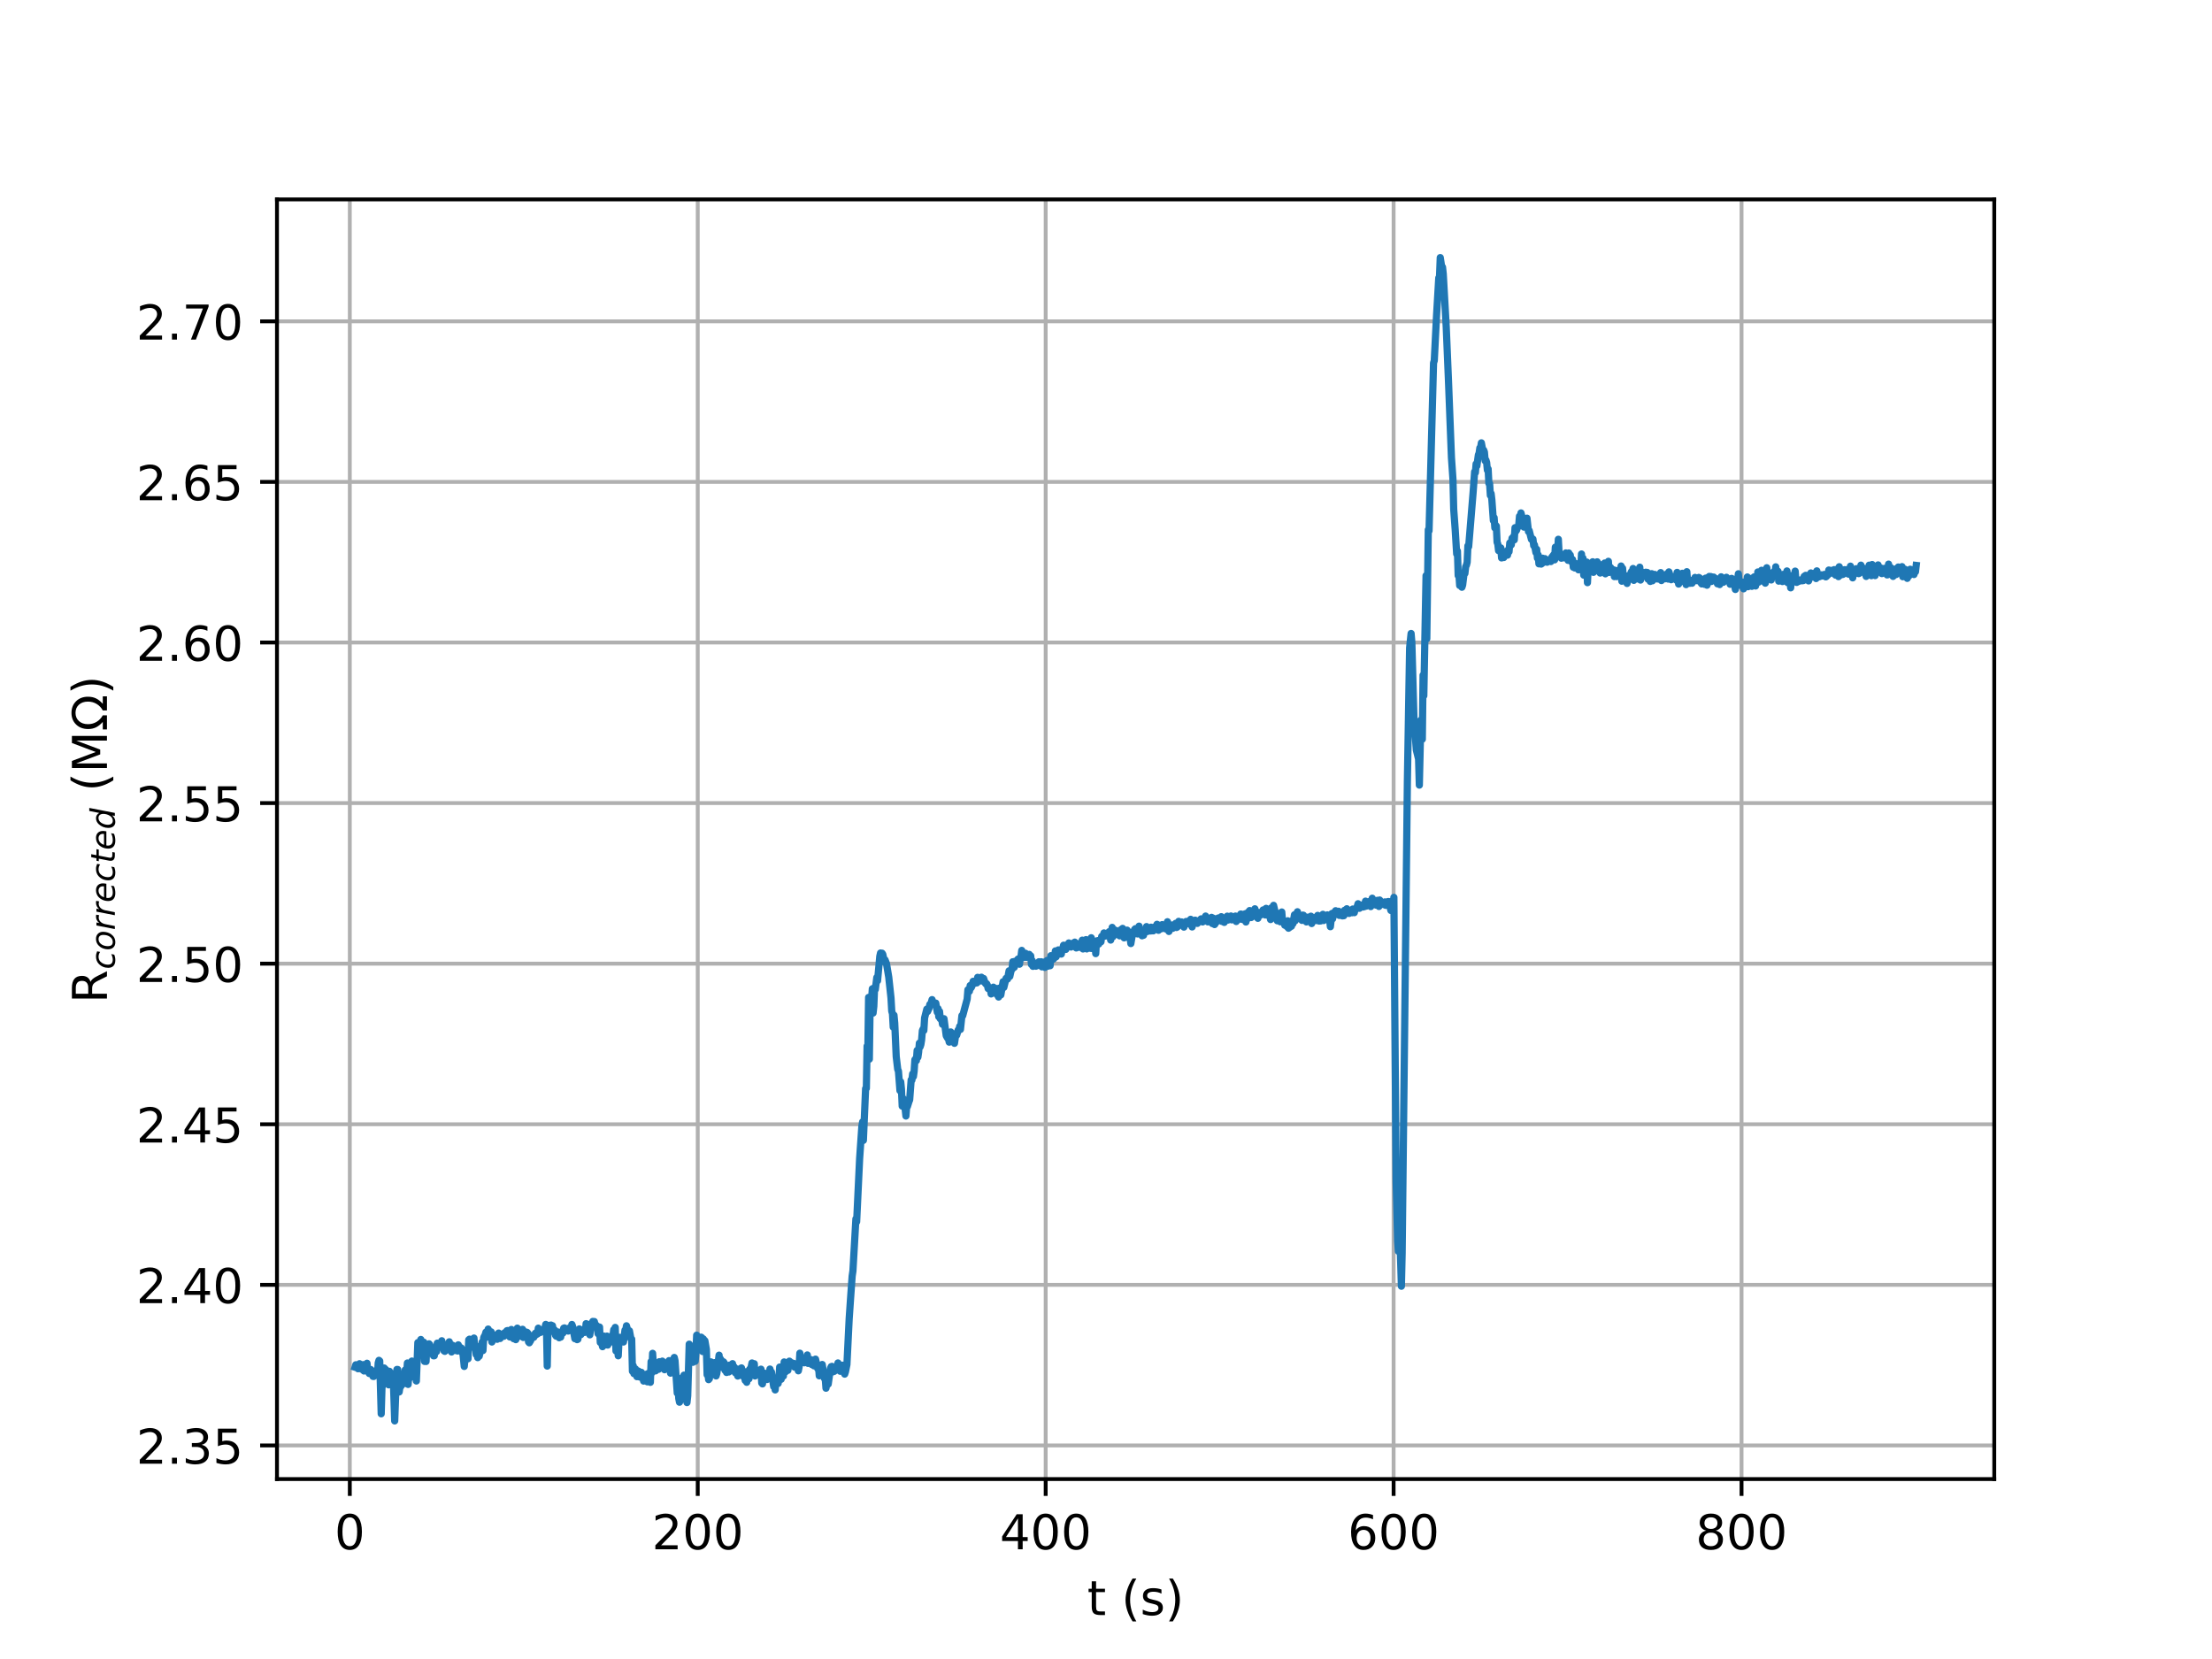 <?xml version="1.0" encoding="utf-8" standalone="no"?>
<!DOCTYPE svg PUBLIC "-//W3C//DTD SVG 1.1//EN"
  "http://www.w3.org/Graphics/SVG/1.1/DTD/svg11.dtd">
<!-- Created with matplotlib (http://matplotlib.org/) -->
<svg height="345pt" version="1.1" viewBox="0 0 460 345" width="460pt" xmlns="http://www.w3.org/2000/svg" xmlns:xlink="http://www.w3.org/1999/xlink">
 <defs>
  <style type="text/css">
*{stroke-linecap:butt;stroke-linejoin:round;}
  </style>
 </defs>
 <g id="figure_1">
  <g id="patch_1">
   <path d="M 0 345.6 
L 460.8 345.6 
L 460.8 0 
L 0 0 
z
" style="fill:#ffffff;"/>
  </g>
  <g id="axes_1">
   <g id="patch_2">
    <path d="M 57.6 307.584 
L 414.72 307.584 
L 414.72 41.472 
L 57.6 41.472 
z
" style="fill:#ffffff;"/>
   </g>
   <g id="matplotlib.axis_1">
    <g id="xtick_1">
     <g id="line2d_1">
      <path clip-path="url(#p9259c30aa7)" d="M 72.744 307.584 
L 72.744 41.472 
" style="fill:none;stroke:#b0b0b0;stroke-linecap:square;stroke-width:0.8;"/>
     </g>
     <g id="line2d_2">
      <defs>
       <path d="M 0 0 
L 0 3.5 
" id="mdb6c0a9093" style="stroke:#000000;stroke-width:0.8;"/>
      </defs>
      <g>
       <use style="stroke:#000000;stroke-width:0.8;" x="72.744" xlink:href="#mdb6c0a9093" y="307.584"/>
      </g>
     </g>
     <g id="text_1">
      <!-- 0 -->
      <defs>
       <path d="M 31.781 66.406 
Q 24.172 66.406 20.328 58.906 
Q 16.5 51.422 16.5 36.375 
Q 16.5 21.391 20.328 13.891 
Q 24.172 6.391 31.781 6.391 
Q 39.453 6.391 43.281 13.891 
Q 47.125 21.391 47.125 36.375 
Q 47.125 51.422 43.281 58.906 
Q 39.453 66.406 31.781 66.406 
z
M 31.781 74.219 
Q 44.047 74.219 50.516 64.516 
Q 56.984 54.828 56.984 36.375 
Q 56.984 17.969 50.516 8.266 
Q 44.047 -1.422 31.781 -1.422 
Q 19.531 -1.422 13.062 8.266 
Q 6.594 17.969 6.594 36.375 
Q 6.594 54.828 13.062 64.516 
Q 19.531 74.219 31.781 74.219 
z
" id="DejaVuSans-30"/>
      </defs>
      <g transform="translate(69.563 322.182)scale(0.1 -0.1)">
       <use xlink:href="#DejaVuSans-30"/>
      </g>
     </g>
    </g>
    <g id="xtick_2">
     <g id="line2d_3">
      <path clip-path="url(#p9259c30aa7)" d="M 145.099 307.584 
L 145.099 41.472 
" style="fill:none;stroke:#b0b0b0;stroke-linecap:square;stroke-width:0.8;"/>
     </g>
     <g id="line2d_4">
      <g>
       <use style="stroke:#000000;stroke-width:0.8;" x="145.099" xlink:href="#mdb6c0a9093" y="307.584"/>
      </g>
     </g>
     <g id="text_2">
      <!-- 200 -->
      <defs>
       <path d="M 19.188 8.297 
L 53.609 8.297 
L 53.609 0 
L 7.328 0 
L 7.328 8.297 
Q 12.938 14.109 22.625 23.891 
Q 32.328 33.688 34.812 36.531 
Q 39.547 41.844 41.422 45.531 
Q 43.312 49.219 43.312 52.781 
Q 43.312 58.594 39.234 62.25 
Q 35.156 65.922 28.609 65.922 
Q 23.969 65.922 18.812 64.312 
Q 13.672 62.703 7.812 59.422 
L 7.812 69.391 
Q 13.766 71.781 18.938 73 
Q 24.125 74.219 28.422 74.219 
Q 39.75 74.219 46.484 68.547 
Q 53.219 62.891 53.219 53.422 
Q 53.219 48.922 51.531 44.891 
Q 49.859 40.875 45.406 35.406 
Q 44.188 33.984 37.641 27.219 
Q 31.109 20.453 19.188 8.297 
z
" id="DejaVuSans-32"/>
      </defs>
      <g transform="translate(135.556 322.182)scale(0.1 -0.1)">
       <use xlink:href="#DejaVuSans-32"/>
       <use x="63.623" xlink:href="#DejaVuSans-30"/>
       <use x="127.246" xlink:href="#DejaVuSans-30"/>
      </g>
     </g>
    </g>
    <g id="xtick_3">
     <g id="line2d_5">
      <path clip-path="url(#p9259c30aa7)" d="M 217.455 307.584 
L 217.455 41.472 
" style="fill:none;stroke:#b0b0b0;stroke-linecap:square;stroke-width:0.8;"/>
     </g>
     <g id="line2d_6">
      <g>
       <use style="stroke:#000000;stroke-width:0.8;" x="217.455" xlink:href="#mdb6c0a9093" y="307.584"/>
      </g>
     </g>
     <g id="text_3">
      <!-- 400 -->
      <defs>
       <path d="M 37.797 64.312 
L 12.891 25.391 
L 37.797 25.391 
z
M 35.203 72.906 
L 47.609 72.906 
L 47.609 25.391 
L 58.016 25.391 
L 58.016 17.188 
L 47.609 17.188 
L 47.609 0 
L 37.797 0 
L 37.797 17.188 
L 4.891 17.188 
L 4.891 26.703 
z
" id="DejaVuSans-34"/>
      </defs>
      <g transform="translate(207.911 322.182)scale(0.1 -0.1)">
       <use xlink:href="#DejaVuSans-34"/>
       <use x="63.623" xlink:href="#DejaVuSans-30"/>
       <use x="127.246" xlink:href="#DejaVuSans-30"/>
      </g>
     </g>
    </g>
    <g id="xtick_4">
     <g id="line2d_7">
      <path clip-path="url(#p9259c30aa7)" d="M 289.81 307.584 
L 289.81 41.472 
" style="fill:none;stroke:#b0b0b0;stroke-linecap:square;stroke-width:0.8;"/>
     </g>
     <g id="line2d_8">
      <g>
       <use style="stroke:#000000;stroke-width:0.8;" x="289.81" xlink:href="#mdb6c0a9093" y="307.584"/>
      </g>
     </g>
     <g id="text_4">
      <!-- 600 -->
      <defs>
       <path d="M 33.016 40.375 
Q 26.375 40.375 22.484 35.828 
Q 18.609 31.297 18.609 23.391 
Q 18.609 15.531 22.484 10.953 
Q 26.375 6.391 33.016 6.391 
Q 39.656 6.391 43.531 10.953 
Q 47.406 15.531 47.406 23.391 
Q 47.406 31.297 43.531 35.828 
Q 39.656 40.375 33.016 40.375 
z
M 52.594 71.297 
L 52.594 62.312 
Q 48.875 64.062 45.094 64.984 
Q 41.312 65.922 37.594 65.922 
Q 27.828 65.922 22.672 59.328 
Q 17.531 52.734 16.797 39.406 
Q 19.672 43.656 24.016 45.922 
Q 28.375 48.188 33.594 48.188 
Q 44.578 48.188 50.953 41.516 
Q 57.328 34.859 57.328 23.391 
Q 57.328 12.156 50.688 5.359 
Q 44.047 -1.422 33.016 -1.422 
Q 20.359 -1.422 13.672 8.266 
Q 6.984 17.969 6.984 36.375 
Q 6.984 53.656 15.188 63.938 
Q 23.391 74.219 37.203 74.219 
Q 40.922 74.219 44.703 73.484 
Q 48.484 72.75 52.594 71.297 
z
" id="DejaVuSans-36"/>
      </defs>
      <g transform="translate(280.266 322.182)scale(0.1 -0.1)">
       <use xlink:href="#DejaVuSans-36"/>
       <use x="63.623" xlink:href="#DejaVuSans-30"/>
       <use x="127.246" xlink:href="#DejaVuSans-30"/>
      </g>
     </g>
    </g>
    <g id="xtick_5">
     <g id="line2d_9">
      <path clip-path="url(#p9259c30aa7)" d="M 362.165 307.584 
L 362.165 41.472 
" style="fill:none;stroke:#b0b0b0;stroke-linecap:square;stroke-width:0.8;"/>
     </g>
     <g id="line2d_10">
      <g>
       <use style="stroke:#000000;stroke-width:0.8;" x="362.165" xlink:href="#mdb6c0a9093" y="307.584"/>
      </g>
     </g>
     <g id="text_5">
      <!-- 800 -->
      <defs>
       <path d="M 31.781 34.625 
Q 24.75 34.625 20.719 30.859 
Q 16.703 27.094 16.703 20.516 
Q 16.703 13.922 20.719 10.156 
Q 24.75 6.391 31.781 6.391 
Q 38.812 6.391 42.859 10.172 
Q 46.922 13.969 46.922 20.516 
Q 46.922 27.094 42.891 30.859 
Q 38.875 34.625 31.781 34.625 
z
M 21.922 38.812 
Q 15.578 40.375 12.031 44.719 
Q 8.5 49.078 8.5 55.328 
Q 8.5 64.062 14.719 69.141 
Q 20.953 74.219 31.781 74.219 
Q 42.672 74.219 48.875 69.141 
Q 55.078 64.062 55.078 55.328 
Q 55.078 49.078 51.531 44.719 
Q 48 40.375 41.703 38.812 
Q 48.828 37.156 52.797 32.312 
Q 56.781 27.484 56.781 20.516 
Q 56.781 9.906 50.312 4.234 
Q 43.844 -1.422 31.781 -1.422 
Q 19.734 -1.422 13.25 4.234 
Q 6.781 9.906 6.781 20.516 
Q 6.781 27.484 10.781 32.312 
Q 14.797 37.156 21.922 38.812 
z
M 18.312 54.391 
Q 18.312 48.734 21.844 45.562 
Q 25.391 42.391 31.781 42.391 
Q 38.141 42.391 41.719 45.562 
Q 45.312 48.734 45.312 54.391 
Q 45.312 60.062 41.719 63.234 
Q 38.141 66.406 31.781 66.406 
Q 25.391 66.406 21.844 63.234 
Q 18.312 60.062 18.312 54.391 
z
" id="DejaVuSans-38"/>
      </defs>
      <g transform="translate(352.621 322.182)scale(0.1 -0.1)">
       <use xlink:href="#DejaVuSans-38"/>
       <use x="63.623" xlink:href="#DejaVuSans-30"/>
       <use x="127.246" xlink:href="#DejaVuSans-30"/>
      </g>
     </g>
    </g>
    <g id="text_6">
     <!-- t (s) -->
     <defs>
      <path d="M 18.312 70.219 
L 18.312 54.688 
L 36.812 54.688 
L 36.812 47.703 
L 18.312 47.703 
L 18.312 18.016 
Q 18.312 11.328 20.141 9.422 
Q 21.969 7.516 27.594 7.516 
L 36.812 7.516 
L 36.812 0 
L 27.594 0 
Q 17.188 0 13.234 3.875 
Q 9.281 7.766 9.281 18.016 
L 9.281 47.703 
L 2.688 47.703 
L 2.688 54.688 
L 9.281 54.688 
L 9.281 70.219 
z
" id="DejaVuSans-74"/>
      <path id="DejaVuSans-20"/>
      <path d="M 31 75.875 
Q 24.469 64.656 21.281 53.656 
Q 18.109 42.672 18.109 31.391 
Q 18.109 20.125 21.312 9.062 
Q 24.516 -2 31 -13.188 
L 23.188 -13.188 
Q 15.875 -1.703 12.234 9.375 
Q 8.594 20.453 8.594 31.391 
Q 8.594 42.281 12.203 53.312 
Q 15.828 64.359 23.188 75.875 
z
" id="DejaVuSans-28"/>
      <path d="M 44.281 53.078 
L 44.281 44.578 
Q 40.484 46.531 36.375 47.5 
Q 32.281 48.484 27.875 48.484 
Q 21.188 48.484 17.844 46.438 
Q 14.5 44.391 14.5 40.281 
Q 14.5 37.156 16.891 35.375 
Q 19.281 33.594 26.516 31.984 
L 29.594 31.297 
Q 39.156 29.25 43.188 25.516 
Q 47.219 21.781 47.219 15.094 
Q 47.219 7.469 41.188 3.016 
Q 35.156 -1.422 24.609 -1.422 
Q 20.219 -1.422 15.453 -0.562 
Q 10.688 0.297 5.422 2 
L 5.422 11.281 
Q 10.406 8.688 15.234 7.391 
Q 20.062 6.109 24.812 6.109 
Q 31.156 6.109 34.562 8.281 
Q 37.984 10.453 37.984 14.406 
Q 37.984 18.062 35.516 20.016 
Q 33.062 21.969 24.703 23.781 
L 21.578 24.516 
Q 13.234 26.266 9.516 29.906 
Q 5.812 33.547 5.812 39.891 
Q 5.812 47.609 11.281 51.797 
Q 16.75 56 26.812 56 
Q 31.781 56 36.172 55.266 
Q 40.578 54.547 44.281 53.078 
z
" id="DejaVuSans-73"/>
      <path d="M 8.016 75.875 
L 15.828 75.875 
Q 23.141 64.359 26.781 53.312 
Q 30.422 42.281 30.422 31.391 
Q 30.422 20.453 26.781 9.375 
Q 23.141 -1.703 15.828 -13.188 
L 8.016 -13.188 
Q 14.5 -2 17.703 9.062 
Q 20.906 20.125 20.906 31.391 
Q 20.906 42.672 17.703 53.656 
Q 14.5 64.656 8.016 75.875 
z
" id="DejaVuSans-29"/>
     </defs>
     <g transform="translate(226.105 335.861)scale(0.1 -0.1)">
      <use xlink:href="#DejaVuSans-74"/>
      <use x="39.209" xlink:href="#DejaVuSans-20"/>
      <use x="70.996" xlink:href="#DejaVuSans-28"/>
      <use x="110.01" xlink:href="#DejaVuSans-73"/>
      <use x="162.109" xlink:href="#DejaVuSans-29"/>
     </g>
    </g>
   </g>
   <g id="matplotlib.axis_2">
    <g id="ytick_1">
     <g id="line2d_11">
      <path clip-path="url(#p9259c30aa7)" d="M 57.6 300.589 
L 414.72 300.589 
" style="fill:none;stroke:#b0b0b0;stroke-linecap:square;stroke-width:0.8;"/>
     </g>
     <g id="line2d_12">
      <defs>
       <path d="M 0 0 
L -3.5 0 
" id="me7eff3340e" style="stroke:#000000;stroke-width:0.8;"/>
      </defs>
      <g>
       <use style="stroke:#000000;stroke-width:0.8;" x="57.6" xlink:href="#me7eff3340e" y="300.589"/>
      </g>
     </g>
     <g id="text_7">
      <!-- 2.35 -->
      <defs>
       <path d="M 10.688 12.406 
L 21 12.406 
L 21 0 
L 10.688 0 
z
" id="DejaVuSans-2e"/>
       <path d="M 40.578 39.312 
Q 47.656 37.797 51.625 33 
Q 55.609 28.219 55.609 21.188 
Q 55.609 10.406 48.188 4.484 
Q 40.766 -1.422 27.094 -1.422 
Q 22.516 -1.422 17.656 -0.516 
Q 12.797 0.391 7.625 2.203 
L 7.625 11.719 
Q 11.719 9.328 16.594 8.109 
Q 21.484 6.891 26.812 6.891 
Q 36.078 6.891 40.938 10.547 
Q 45.797 14.203 45.797 21.188 
Q 45.797 27.641 41.281 31.266 
Q 36.766 34.906 28.719 34.906 
L 20.219 34.906 
L 20.219 43.016 
L 29.109 43.016 
Q 36.375 43.016 40.234 45.922 
Q 44.094 48.828 44.094 54.297 
Q 44.094 59.906 40.109 62.906 
Q 36.141 65.922 28.719 65.922 
Q 24.656 65.922 20.016 65.031 
Q 15.375 64.156 9.812 62.312 
L 9.812 71.094 
Q 15.438 72.656 20.344 73.438 
Q 25.25 74.219 29.594 74.219 
Q 40.828 74.219 47.359 69.109 
Q 53.906 64.016 53.906 55.328 
Q 53.906 49.266 50.438 45.094 
Q 46.969 40.922 40.578 39.312 
z
" id="DejaVuSans-33"/>
       <path d="M 10.797 72.906 
L 49.516 72.906 
L 49.516 64.594 
L 19.828 64.594 
L 19.828 46.734 
Q 21.969 47.469 24.109 47.828 
Q 26.266 48.188 28.422 48.188 
Q 40.625 48.188 47.75 41.5 
Q 54.891 34.812 54.891 23.391 
Q 54.891 11.625 47.562 5.094 
Q 40.234 -1.422 26.906 -1.422 
Q 22.312 -1.422 17.547 -0.641 
Q 12.797 0.141 7.719 1.703 
L 7.719 11.625 
Q 12.109 9.234 16.797 8.062 
Q 21.484 6.891 26.703 6.891 
Q 35.156 6.891 40.078 11.328 
Q 45.016 15.766 45.016 23.391 
Q 45.016 31 40.078 35.438 
Q 35.156 39.891 26.703 39.891 
Q 22.75 39.891 18.812 39.016 
Q 14.891 38.141 10.797 36.281 
z
" id="DejaVuSans-35"/>
      </defs>
      <g transform="translate(28.334 304.388)scale(0.1 -0.1)">
       <use xlink:href="#DejaVuSans-32"/>
       <use x="63.623" xlink:href="#DejaVuSans-2e"/>
       <use x="95.41" xlink:href="#DejaVuSans-33"/>
       <use x="159.033" xlink:href="#DejaVuSans-35"/>
      </g>
     </g>
    </g>
    <g id="ytick_2">
     <g id="line2d_13">
      <path clip-path="url(#p9259c30aa7)" d="M 57.6 267.193 
L 414.72 267.193 
" style="fill:none;stroke:#b0b0b0;stroke-linecap:square;stroke-width:0.8;"/>
     </g>
     <g id="line2d_14">
      <g>
       <use style="stroke:#000000;stroke-width:0.8;" x="57.6" xlink:href="#me7eff3340e" y="267.193"/>
      </g>
     </g>
     <g id="text_8">
      <!-- 2.40 -->
      <g transform="translate(28.334 270.992)scale(0.1 -0.1)">
       <use xlink:href="#DejaVuSans-32"/>
       <use x="63.623" xlink:href="#DejaVuSans-2e"/>
       <use x="95.41" xlink:href="#DejaVuSans-34"/>
       <use x="159.033" xlink:href="#DejaVuSans-30"/>
      </g>
     </g>
    </g>
    <g id="ytick_3">
     <g id="line2d_15">
      <path clip-path="url(#p9259c30aa7)" d="M 57.6 233.798 
L 414.72 233.798 
" style="fill:none;stroke:#b0b0b0;stroke-linecap:square;stroke-width:0.8;"/>
     </g>
     <g id="line2d_16">
      <g>
       <use style="stroke:#000000;stroke-width:0.8;" x="57.6" xlink:href="#me7eff3340e" y="233.798"/>
      </g>
     </g>
     <g id="text_9">
      <!-- 2.45 -->
      <g transform="translate(28.334 237.597)scale(0.1 -0.1)">
       <use xlink:href="#DejaVuSans-32"/>
       <use x="63.623" xlink:href="#DejaVuSans-2e"/>
       <use x="95.41" xlink:href="#DejaVuSans-34"/>
       <use x="159.033" xlink:href="#DejaVuSans-35"/>
      </g>
     </g>
    </g>
    <g id="ytick_4">
     <g id="line2d_17">
      <path clip-path="url(#p9259c30aa7)" d="M 57.6 200.402 
L 414.72 200.402 
" style="fill:none;stroke:#b0b0b0;stroke-linecap:square;stroke-width:0.8;"/>
     </g>
     <g id="line2d_18">
      <g>
       <use style="stroke:#000000;stroke-width:0.8;" x="57.6" xlink:href="#me7eff3340e" y="200.402"/>
      </g>
     </g>
     <g id="text_10">
      <!-- 2.50 -->
      <g transform="translate(28.334 204.202)scale(0.1 -0.1)">
       <use xlink:href="#DejaVuSans-32"/>
       <use x="63.623" xlink:href="#DejaVuSans-2e"/>
       <use x="95.41" xlink:href="#DejaVuSans-35"/>
       <use x="159.033" xlink:href="#DejaVuSans-30"/>
      </g>
     </g>
    </g>
    <g id="ytick_5">
     <g id="line2d_19">
      <path clip-path="url(#p9259c30aa7)" d="M 57.6 167.007 
L 414.72 167.007 
" style="fill:none;stroke:#b0b0b0;stroke-linecap:square;stroke-width:0.8;"/>
     </g>
     <g id="line2d_20">
      <g>
       <use style="stroke:#000000;stroke-width:0.8;" x="57.6" xlink:href="#me7eff3340e" y="167.007"/>
      </g>
     </g>
     <g id="text_11">
      <!-- 2.55 -->
      <g transform="translate(28.334 170.806)scale(0.1 -0.1)">
       <use xlink:href="#DejaVuSans-32"/>
       <use x="63.623" xlink:href="#DejaVuSans-2e"/>
       <use x="95.41" xlink:href="#DejaVuSans-35"/>
       <use x="159.033" xlink:href="#DejaVuSans-35"/>
      </g>
     </g>
    </g>
    <g id="ytick_6">
     <g id="line2d_21">
      <path clip-path="url(#p9259c30aa7)" d="M 57.6 133.611 
L 414.72 133.611 
" style="fill:none;stroke:#b0b0b0;stroke-linecap:square;stroke-width:0.8;"/>
     </g>
     <g id="line2d_22">
      <g>
       <use style="stroke:#000000;stroke-width:0.8;" x="57.6" xlink:href="#me7eff3340e" y="133.611"/>
      </g>
     </g>
     <g id="text_12">
      <!-- 2.60 -->
      <g transform="translate(28.334 137.411)scale(0.1 -0.1)">
       <use xlink:href="#DejaVuSans-32"/>
       <use x="63.623" xlink:href="#DejaVuSans-2e"/>
       <use x="95.41" xlink:href="#DejaVuSans-36"/>
       <use x="159.033" xlink:href="#DejaVuSans-30"/>
      </g>
     </g>
    </g>
    <g id="ytick_7">
     <g id="line2d_23">
      <path clip-path="url(#p9259c30aa7)" d="M 57.6 100.216 
L 414.72 100.216 
" style="fill:none;stroke:#b0b0b0;stroke-linecap:square;stroke-width:0.8;"/>
     </g>
     <g id="line2d_24">
      <g>
       <use style="stroke:#000000;stroke-width:0.8;" x="57.6" xlink:href="#me7eff3340e" y="100.216"/>
      </g>
     </g>
     <g id="text_13">
      <!-- 2.65 -->
      <g transform="translate(28.334 104.015)scale(0.1 -0.1)">
       <use xlink:href="#DejaVuSans-32"/>
       <use x="63.623" xlink:href="#DejaVuSans-2e"/>
       <use x="95.41" xlink:href="#DejaVuSans-36"/>
       <use x="159.033" xlink:href="#DejaVuSans-35"/>
      </g>
     </g>
    </g>
    <g id="ytick_8">
     <g id="line2d_25">
      <path clip-path="url(#p9259c30aa7)" d="M 57.6 66.821 
L 414.72 66.821 
" style="fill:none;stroke:#b0b0b0;stroke-linecap:square;stroke-width:0.8;"/>
     </g>
     <g id="line2d_26">
      <g>
       <use style="stroke:#000000;stroke-width:0.8;" x="57.6" xlink:href="#me7eff3340e" y="66.821"/>
      </g>
     </g>
     <g id="text_14">
      <!-- 2.70 -->
      <defs>
       <path d="M 8.203 72.906 
L 55.078 72.906 
L 55.078 68.703 
L 28.609 0 
L 18.312 0 
L 43.219 64.594 
L 8.203 64.594 
z
" id="DejaVuSans-37"/>
      </defs>
      <g transform="translate(28.334 70.62)scale(0.1 -0.1)">
       <use xlink:href="#DejaVuSans-32"/>
       <use x="63.623" xlink:href="#DejaVuSans-2e"/>
       <use x="95.41" xlink:href="#DejaVuSans-37"/>
       <use x="159.033" xlink:href="#DejaVuSans-30"/>
      </g>
     </g>
    </g>
    <g id="text_15">
     <!-- R$_{corrected}$ (M$\Omega$) -->
     <defs>
      <path d="M 44.391 34.188 
Q 47.562 33.109 50.562 29.594 
Q 53.562 26.078 56.594 19.922 
L 66.609 0 
L 56 0 
L 46.688 18.703 
Q 43.062 26.031 39.672 28.422 
Q 36.281 30.812 30.422 30.812 
L 19.672 30.812 
L 19.672 0 
L 9.812 0 
L 9.812 72.906 
L 32.078 72.906 
Q 44.578 72.906 50.734 67.672 
Q 56.891 62.453 56.891 51.906 
Q 56.891 45.016 53.688 40.469 
Q 50.484 35.938 44.391 34.188 
z
M 19.672 64.797 
L 19.672 38.922 
L 32.078 38.922 
Q 39.203 38.922 42.844 42.219 
Q 46.484 45.516 46.484 51.906 
Q 46.484 58.297 42.844 61.547 
Q 39.203 64.797 32.078 64.797 
z
" id="DejaVuSans-52"/>
      <path d="M 53.609 52.594 
L 51.812 43.703 
Q 48.578 46.047 44.938 47.219 
Q 41.312 48.391 37.406 48.391 
Q 33.109 48.391 29.219 46.875 
Q 25.344 45.359 22.703 42.578 
Q 18.5 38.328 16.203 32.609 
Q 13.922 26.906 13.922 20.797 
Q 13.922 13.422 17.609 9.812 
Q 21.297 6.203 28.812 6.203 
Q 32.516 6.203 36.688 7.328 
Q 40.875 8.453 45.406 10.688 
L 43.703 1.812 
Q 39.797 0.203 35.672 -0.609 
Q 31.547 -1.422 27.203 -1.422 
Q 16.312 -1.422 10.453 4.016 
Q 4.594 9.469 4.594 19.578 
Q 4.594 28.078 7.641 35.234 
Q 10.688 42.391 16.703 48.094 
Q 20.797 52 26.312 54 
Q 31.844 56 38.375 56 
Q 42.188 56 45.938 55.141 
Q 49.703 54.297 53.609 52.594 
z
" id="DejaVuSans-Oblique-63"/>
      <path d="M 25.391 -1.422 
Q 15.766 -1.422 10.172 4.516 
Q 4.594 10.453 4.594 20.703 
Q 4.594 26.656 6.516 32.828 
Q 8.453 39.016 11.531 43.219 
Q 16.359 49.75 22.312 52.875 
Q 28.266 56 35.797 56 
Q 45.125 56 50.859 50.188 
Q 56.594 44.391 56.594 35.016 
Q 56.594 28.516 54.688 22.062 
Q 52.781 15.625 49.703 11.375 
Q 44.922 4.828 38.969 1.703 
Q 33.016 -1.422 25.391 -1.422 
z
M 13.922 21 
Q 13.922 13.578 17.016 9.891 
Q 20.125 6.203 26.422 6.203 
Q 35.453 6.203 41.375 14.078 
Q 47.312 21.969 47.312 34.078 
Q 47.312 41.156 44.141 44.766 
Q 40.969 48.391 34.812 48.391 
Q 29.734 48.391 25.781 46.016 
Q 21.828 43.656 18.703 38.812 
Q 16.406 35.203 15.156 30.562 
Q 13.922 25.922 13.922 21 
z
" id="DejaVuSans-Oblique-6f"/>
      <path d="M 44.578 46.391 
Q 43.219 47.125 41.453 47.516 
Q 39.703 47.906 37.703 47.906 
Q 30.516 47.906 25.141 42.453 
Q 19.781 37.016 18.016 27.875 
L 12.5 0 
L 3.516 0 
L 14.203 54.688 
L 23.188 54.688 
L 21.484 46.188 
Q 25.047 50.922 30 53.453 
Q 34.969 56 40.578 56 
Q 42.047 56 43.453 55.828 
Q 44.875 55.672 46.297 55.281 
z
" id="DejaVuSans-Oblique-72"/>
      <path d="M 48.094 32.234 
Q 48.25 33.016 48.312 33.844 
Q 48.391 34.672 48.391 35.5 
Q 48.391 41.453 44.891 44.922 
Q 41.406 48.391 35.406 48.391 
Q 28.719 48.391 23.578 44.156 
Q 18.453 39.938 15.828 32.172 
z
M 55.906 25.203 
L 14.109 25.203 
Q 13.812 23.344 13.719 22.266 
Q 13.625 21.188 13.625 20.406 
Q 13.625 13.625 17.797 9.906 
Q 21.969 6.203 29.594 6.203 
Q 35.453 6.203 40.672 7.516 
Q 45.906 8.844 50.391 11.375 
L 48.688 2.484 
Q 43.844 0.531 38.688 -0.438 
Q 33.547 -1.422 28.219 -1.422 
Q 16.844 -1.422 10.719 4.016 
Q 4.594 9.469 4.594 19.484 
Q 4.594 28.031 7.641 35.375 
Q 10.688 42.719 16.609 48.484 
Q 20.406 52.094 25.656 54.047 
Q 30.906 56 36.812 56 
Q 46.094 56 51.578 50.438 
Q 57.078 44.875 57.078 35.5 
Q 57.078 33.25 56.781 30.688 
Q 56.5 28.125 55.906 25.203 
z
" id="DejaVuSans-Oblique-65"/>
      <path d="M 42.281 54.688 
L 40.922 47.703 
L 23 47.703 
L 17.188 18.016 
Q 16.891 16.359 16.75 15.234 
Q 16.609 14.109 16.609 13.484 
Q 16.609 10.359 18.484 8.938 
Q 20.359 7.516 24.516 7.516 
L 33.594 7.516 
L 32.078 0 
L 23.484 0 
Q 15.484 0 11.547 3.125 
Q 7.625 6.25 7.625 12.594 
Q 7.625 13.719 7.766 15.062 
Q 7.906 16.406 8.203 18.016 
L 14.016 47.703 
L 6.391 47.703 
L 7.812 54.688 
L 15.281 54.688 
L 18.312 70.219 
L 27.297 70.219 
L 24.312 54.688 
z
" id="DejaVuSans-Oblique-74"/>
      <path d="M 41.797 8.203 
Q 38.188 3.469 33.25 1.016 
Q 28.328 -1.422 22.312 -1.422 
Q 14.109 -1.422 9.344 4.172 
Q 4.594 9.766 4.594 19.484 
Q 4.594 27.594 7.469 34.938 
Q 10.359 42.281 15.828 48.094 
Q 19.438 51.953 23.969 53.969 
Q 28.516 56 33.5 56 
Q 38.766 56 42.797 53.453 
Q 46.828 50.922 49.031 46.188 
L 54.891 75.984 
L 63.922 75.984 
L 49.125 0 
L 40.094 0 
z
M 13.922 21.094 
Q 13.922 14.016 17.109 10.062 
Q 20.312 6.109 25.984 6.109 
Q 30.172 6.109 33.766 8.125 
Q 37.359 10.156 40.094 14.109 
Q 42.969 18.219 44.625 23.578 
Q 46.297 28.953 46.297 34.188 
Q 46.297 40.969 43.094 44.766 
Q 39.891 48.578 34.281 48.578 
Q 30.031 48.578 26.359 46.578 
Q 22.703 44.578 20.125 40.828 
Q 17.281 36.766 15.594 31.391 
Q 13.922 26.031 13.922 21.094 
z
" id="DejaVuSans-Oblique-64"/>
      <path d="M 9.812 72.906 
L 24.516 72.906 
L 43.109 23.297 
L 61.812 72.906 
L 76.516 72.906 
L 76.516 0 
L 66.891 0 
L 66.891 64.016 
L 48.094 14.016 
L 38.188 14.016 
L 19.391 64.016 
L 19.391 0 
L 9.812 0 
z
" id="DejaVuSans-4d"/>
      <path d="M 72.609 8.688 
L 72.609 0 
L 43.312 0 
L 43.312 8.688 
Q 51.953 13.422 56.781 21.531 
Q 61.625 29.641 61.625 39.5 
Q 61.625 51.219 55.172 58.297 
Q 48.734 65.375 38.188 65.375 
Q 27.641 65.375 21.172 58.266 
Q 14.703 51.172 14.703 39.5 
Q 14.703 29.641 19.531 21.531 
Q 24.422 13.422 33.109 8.688 
L 33.109 0 
L 3.812 0 
L 3.812 8.688 
L 19.391 8.688 
Q 11.672 15.484 8.109 22.75 
Q 4.594 30.031 4.594 39.016 
Q 4.594 54.547 13.969 64.156 
Q 23.297 73.781 38.188 73.781 
Q 52.984 73.781 62.406 64.156 
Q 71.781 54.594 71.781 39.5 
Q 71.781 30.031 68.312 22.797 
Q 64.844 15.578 56.984 8.688 
z
" id="DejaVuSans-3a9"/>
     </defs>
     <g transform="translate(22.255 208.628)rotate(-90)scale(0.1 -0.1)">
      <use transform="translate(0 0.125)" xlink:href="#DejaVuSans-52"/>
      <use transform="translate(70.439 -16.281)scale(0.7)" xlink:href="#DejaVuSans-Oblique-63"/>
      <use transform="translate(108.926 -16.281)scale(0.7)" xlink:href="#DejaVuSans-Oblique-6f"/>
      <use transform="translate(151.753 -16.281)scale(0.7)" xlink:href="#DejaVuSans-Oblique-72"/>
      <use transform="translate(180.532 -16.281)scale(0.7)" xlink:href="#DejaVuSans-Oblique-72"/>
      <use transform="translate(209.312 -16.281)scale(0.7)" xlink:href="#DejaVuSans-Oblique-65"/>
      <use transform="translate(252.378 -16.281)scale(0.7)" xlink:href="#DejaVuSans-Oblique-63"/>
      <use transform="translate(290.864 -16.281)scale(0.7)" xlink:href="#DejaVuSans-Oblique-74"/>
      <use transform="translate(318.311 -16.281)scale(0.7)" xlink:href="#DejaVuSans-Oblique-65"/>
      <use transform="translate(361.377 -16.281)scale(0.7)" xlink:href="#DejaVuSans-Oblique-64"/>
      <use transform="translate(408.545 0.125)" xlink:href="#DejaVuSans-20"/>
      <use transform="translate(440.332 0.125)" xlink:href="#DejaVuSans-28"/>
      <use transform="translate(479.346 0.125)" xlink:href="#DejaVuSans-4d"/>
      <use transform="translate(565.625 0.125)" xlink:href="#DejaVuSans-3a9"/>
      <use transform="translate(642.041 0.125)" xlink:href="#DejaVuSans-29"/>
     </g>
    </g>
   </g>
   <g id="line2d_27">
    <path clip-path="url(#p9259c30aa7)" d="M 73.833 284.325 
L 73.99 283.814 
L 74.146 284.02 
L 74.301 283.875 
L 74.455 284.638 
L 74.61 284.458 
L 74.764 283.593 
L 74.92 284.393 
L 75.077 284.357 
L 75.232 284.767 
L 75.543 283.782 
L 75.698 285.105 
L 76.008 283.868 
L 76.165 284.166 
L 76.32 283.495 
L 76.475 285.066 
L 76.785 285.629 
L 76.941 284.967 
L 77.096 284.8 
L 77.408 285.722 
L 77.563 286.232 
L 77.718 286.248 
L 77.872 286.112 
L 78.028 285.35 
L 78.183 285.543 
L 78.342 284.905 
L 78.496 286.006 
L 78.651 283.432 
L 78.809 282.891 
L 78.964 283.029 
L 79.275 294.007 
L 79.431 288.632 
L 79.742 287.059 
L 79.897 284.484 
L 80.052 286.638 
L 80.207 284.788 
L 80.362 286.703 
L 80.517 285.322 
L 80.673 285.667 
L 80.827 287.984 
L 80.983 285.17 
L 81.138 287.726 
L 81.293 285.526 
L 81.451 286.288 
L 81.608 285.923 
L 81.763 285.915 
L 82.079 295.488 
L 82.392 287.145 
L 82.547 284.781 
L 82.702 284.792 
L 83.012 289.467 
L 83.167 288.459 
L 83.322 288.361 
L 83.479 288.117 
L 83.634 287.65 
L 83.789 286.775 
L 83.944 286.722 
L 84.099 286.292 
L 84.254 284.899 
L 84.41 287.713 
L 84.721 283.444 
L 84.876 287.897 
L 85.031 285.389 
L 85.186 286.602 
L 85.341 286.194 
L 85.653 283.043 
L 85.808 284.298 
L 85.963 283.724 
L 86.118 284.987 
L 86.273 283.162 
L 86.584 287.189 
L 86.896 279.199 
L 87.05 280.797 
L 87.206 280.343 
L 87.361 280.928 
L 87.516 278.553 
L 87.671 279.42 
L 87.828 279.079 
L 87.983 280.711 
L 88.138 279.124 
L 88.293 283.117 
L 88.448 281.861 
L 88.603 283.131 
L 88.759 279.966 
L 88.916 279.692 
L 89.071 280.334 
L 89.226 279.457 
L 89.381 279.641 
L 89.536 280.106 
L 89.691 281.476 
L 90.003 281.053 
L 90.158 281.954 
L 90.313 281.943 
L 90.468 280.734 
L 90.623 281.046 
L 90.778 281.075 
L 90.933 279.315 
L 91.09 280.331 
L 91.4 279.695 
L 91.562 279.95 
L 91.717 279.681 
L 91.873 278.815 
L 92.03 279.756 
L 92.185 279.586 
L 92.34 280.92 
L 92.496 281.025 
L 92.651 280.875 
L 92.806 279.673 
L 92.961 279.585 
L 93.273 280.027 
L 93.428 279.035 
L 93.586 280.136 
L 93.741 280.098 
L 93.899 281.152 
L 94.056 279.733 
L 94.212 279.823 
L 94.367 280.818 
L 94.677 280.272 
L 94.832 280.863 
L 94.987 280.309 
L 95.145 280.944 
L 95.301 279.667 
L 95.611 280.755 
L 95.766 280.249 
L 95.921 280.316 
L 96.077 281.265 
L 96.233 281.098 
L 96.543 284.16 
L 96.702 282.659 
L 97.012 281.933 
L 97.167 280.606 
L 97.322 282.567 
L 97.477 278.623 
L 97.632 278.49 
L 97.789 278.601 
L 97.944 279.304 
L 98.1 278.915 
L 98.254 279.054 
L 98.564 278.257 
L 98.719 280.374 
L 98.878 280.389 
L 99.033 281.694 
L 99.188 280.563 
L 99.345 282.329 
L 99.5 281.614 
L 99.655 282.031 
L 99.81 281.351 
L 99.965 279.813 
L 100.12 280.06 
L 100.276 279.083 
L 100.433 280.851 
L 100.588 278.145 
L 100.898 277.577 
L 101.054 277.024 
L 101.209 278.083 
L 101.519 276.386 
L 101.675 277.241 
L 101.83 277.355 
L 101.985 277.784 
L 102.14 276.967 
L 102.296 279.078 
L 102.451 277.816 
L 102.608 278.354 
L 102.918 277.639 
L 103.231 278.398 
L 103.386 278.515 
L 103.541 278.096 
L 103.696 277.22 
L 103.851 277.556 
L 104.006 278.349 
L 104.164 277.568 
L 104.319 277.978 
L 104.474 277.442 
L 104.784 277.886 
L 104.939 277.152 
L 105.094 277.312 
L 105.251 277.134 
L 105.406 276.734 
L 105.561 276.694 
L 105.716 277.413 
L 105.871 277.249 
L 106.026 278.03 
L 106.181 276.779 
L 106.338 276.472 
L 106.493 278.064 
L 106.649 277.708 
L 106.804 278.388 
L 107.114 276.988 
L 107.269 278.586 
L 107.426 276.595 
L 107.582 276.196 
L 107.737 277.286 
L 107.894 276.866 
L 108.049 276.894 
L 108.205 277.89 
L 108.36 276.923 
L 108.515 277.115 
L 108.67 276.438 
L 108.826 278.14 
L 108.982 276.836 
L 109.138 276.967 
L 109.293 277.595 
L 109.451 277.027 
L 109.606 277.064 
L 109.76 277.232 
L 109.915 279.063 
L 110.071 279.245 
L 110.381 278.727 
L 110.54 277.776 
L 110.695 278.182 
L 110.85 278.041 
L 111.008 278.096 
L 111.318 277.261 
L 111.473 277.58 
L 111.63 277.046 
L 111.785 277.396 
L 111.94 276.2 
L 112.095 277.132 
L 112.251 276.996 
L 112.406 277.082 
L 113.026 276.459 
L 113.182 276.818 
L 113.493 275.42 
L 113.648 276.246 
L 113.802 284.084 
L 113.957 275.876 
L 114.112 276.267 
L 114.27 275.613 
L 114.425 276.433 
L 114.58 275.554 
L 114.735 276.004 
L 114.89 275.683 
L 115.045 276.934 
L 115.2 276.464 
L 115.357 276.615 
L 115.512 277.661 
L 115.667 277.869 
L 115.977 276.982 
L 116.132 277.226 
L 116.287 278.196 
L 116.444 277.167 
L 116.599 278.066 
L 116.754 277.064 
L 116.91 276.844 
L 117.064 277.226 
L 117.22 276.21 
L 117.375 276.148 
L 117.531 276.53 
L 117.686 276.5 
L 117.842 276.308 
L 118.151 276.804 
L 118.307 276.199 
L 118.462 276.608 
L 118.619 276.154 
L 118.774 276.435 
L 118.929 275.43 
L 119.084 275.842 
L 119.549 278.391 
L 119.861 277.147 
L 120.016 278.59 
L 120.171 278.512 
L 120.481 276.357 
L 120.636 277.445 
L 120.793 277.551 
L 121.262 276.509 
L 121.571 277.085 
L 121.727 277.035 
L 121.882 275.265 
L 122.192 276.321 
L 122.349 275.622 
L 122.504 275.824 
L 122.659 277.586 
L 122.969 275.216 
L 123.124 275.442 
L 123.279 274.797 
L 123.437 275.019 
L 123.591 274.818 
L 123.746 275.467 
L 123.901 275.516 
L 124.212 275.824 
L 124.367 277.341 
L 124.524 276.923 
L 124.678 275.967 
L 124.833 279.175 
L 124.989 278.67 
L 125.299 280.051 
L 125.454 278.051 
L 125.611 277.854 
L 126.077 279.668 
L 126.232 277.856 
L 126.387 279.709 
L 126.699 277.986 
L 126.854 278.92 
L 127.009 278.088 
L 127.164 279.047 
L 127.319 279.054 
L 127.629 276.526 
L 127.786 278.903 
L 127.941 276.047 
L 128.097 280.941 
L 128.255 279.571 
L 128.41 279.427 
L 128.565 281.947 
L 128.72 278.856 
L 128.875 278.112 
L 129.03 278.436 
L 129.185 278.41 
L 129.342 279.027 
L 129.497 278.499 
L 129.652 279.081 
L 129.966 276.619 
L 130.121 276.758 
L 130.276 275.707 
L 130.741 277.356 
L 130.898 276.754 
L 131.209 278.442 
L 131.364 278.474 
L 131.519 285.17 
L 131.674 283.992 
L 131.828 285.658 
L 131.986 284.792 
L 132.141 284.668 
L 132.296 285.004 
L 132.451 286.284 
L 132.606 286.27 
L 132.761 285.12 
L 133.073 286.373 
L 133.383 285.385 
L 133.848 287.204 
L 134.003 286.445 
L 134.16 286.82 
L 134.47 285.763 
L 134.625 287.358 
L 134.78 285.621 
L 134.934 286.385 
L 135.089 286.335 
L 135.247 287.463 
L 135.402 283.148 
L 135.558 285.494 
L 135.715 281.434 
L 135.871 283.745 
L 136.026 283.409 
L 136.181 285.03 
L 136.335 285.084 
L 136.491 284.082 
L 136.646 284.595 
L 136.803 284.494 
L 136.958 284.756 
L 137.113 283.178 
L 137.579 283.797 
L 137.734 283.055 
L 137.891 283.277 
L 138.2 284.842 
L 138.356 284.407 
L 138.511 284.466 
L 138.821 283.392 
L 138.978 283.318 
L 139.132 282.952 
L 139.287 282.984 
L 139.442 285.555 
L 139.597 284.828 
L 139.752 282.995 
L 139.908 283.13 
L 140.219 282.295 
L 140.374 282.967 
L 140.84 289.711 
L 140.996 287.385 
L 141.151 290.818 
L 141.306 291.597 
L 141.461 291.221 
L 141.617 286.771 
L 141.772 287.747 
L 141.928 286.442 
L 142.082 287.326 
L 142.239 285.975 
L 142.394 287.14 
L 142.549 287.351 
L 142.859 291.668 
L 143.014 290.275 
L 143.326 279.527 
L 143.481 279.761 
L 143.636 282.675 
L 143.791 282.718 
L 144.102 283.298 
L 144.257 283.146 
L 144.413 282.411 
L 144.568 283.092 
L 144.723 281.283 
L 144.878 277.659 
L 145.189 278.502 
L 145.344 278.156 
L 145.5 278.081 
L 145.655 280.299 
L 145.81 278.073 
L 145.965 278.195 
L 146.12 281.062 
L 146.275 278.443 
L 146.43 278.918 
L 146.587 278.815 
L 146.897 280.622 
L 147.052 285.893 
L 147.207 285.532 
L 147.362 286.906 
L 147.517 286.719 
L 147.828 283.206 
L 147.983 283.93 
L 148.138 283.966 
L 148.294 283.6 
L 148.604 283.364 
L 148.916 286.137 
L 149.071 285.595 
L 149.536 281.818 
L 149.693 283.679 
L 149.849 282.633 
L 150.003 283.123 
L 150.159 283.034 
L 150.314 284.415 
L 150.469 283.212 
L 150.623 283.448 
L 150.778 284.98 
L 150.936 284.924 
L 151.091 285.416 
L 151.401 284.769 
L 151.556 285.315 
L 151.711 283.888 
L 151.866 284.59 
L 152.333 283.581 
L 152.489 284.833 
L 152.644 284.216 
L 152.799 285.317 
L 152.954 285.513 
L 153.109 284.645 
L 153.264 285.083 
L 153.419 286.157 
L 153.577 285.416 
L 153.732 285.443 
L 153.887 285.658 
L 154.043 284.552 
L 154.198 284.467 
L 154.353 286.101 
L 154.508 285.688 
L 154.665 286.26 
L 154.82 286.288 
L 154.975 287.08 
L 155.133 285.269 
L 155.288 287.457 
L 155.444 285.69 
L 155.599 285.918 
L 155.754 286.731 
L 155.909 284.732 
L 156.064 285.011 
L 156.377 283.438 
L 156.531 285.552 
L 156.701 285.157 
L 156.857 283.596 
L 157.012 286.143 
L 157.167 285.292 
L 157.477 285.24 
L 157.634 285.352 
L 157.789 285.147 
L 157.943 285.405 
L 158.254 284.728 
L 158.409 287.609 
L 158.563 287.79 
L 158.721 285.93 
L 158.876 285.526 
L 159.186 286.507 
L 159.341 286.302 
L 159.496 286.882 
L 159.651 285.524 
L 159.808 286.655 
L 159.962 286.667 
L 160.116 284.705 
L 160.271 285.844 
L 160.427 285.314 
L 160.894 288.353 
L 161.049 286.912 
L 161.204 289.042 
L 161.358 287.085 
L 161.514 287.004 
L 161.669 287.607 
L 161.824 287.703 
L 161.981 286.625 
L 162.136 284.29 
L 162.291 286.853 
L 162.446 286.835 
L 162.601 285.835 
L 162.911 286.168 
L 163.068 283.228 
L 163.223 283.58 
L 163.377 285.266 
L 163.533 283.944 
L 163.848 284.973 
L 164.003 283.36 
L 164.159 283.061 
L 164.313 283.203 
L 164.468 283.847 
L 164.78 283.448 
L 164.935 283.866 
L 165.09 283.536 
L 165.246 284.309 
L 165.4 283.867 
L 165.555 284.271 
L 165.712 284.313 
L 165.867 283.986 
L 166.022 285.069 
L 166.178 284.274 
L 166.333 281.405 
L 166.488 282.946 
L 166.643 282.724 
L 166.798 283.396 
L 167.109 282.472 
L 167.263 283.399 
L 167.418 283.04 
L 167.573 283.354 
L 167.885 281.771 
L 168.039 283.522 
L 168.193 283.382 
L 168.348 282.997 
L 168.503 283.248 
L 168.658 282.744 
L 168.813 283.771 
L 168.971 283.168 
L 169.126 283.857 
L 169.28 284.034 
L 169.591 282.642 
L 170.058 284.626 
L 170.213 284.055 
L 170.369 286.111 
L 170.524 285.158 
L 170.679 284.926 
L 170.988 283.756 
L 171.455 286.677 
L 171.613 286.616 
L 171.768 288.686 
L 171.923 287.76 
L 172.078 287.661 
L 172.233 287.837 
L 172.7 284.563 
L 172.856 284.204 
L 173.011 284.145 
L 173.169 285.298 
L 173.324 284.469 
L 173.479 285.186 
L 173.635 284.342 
L 173.79 284.324 
L 173.945 284.922 
L 174.257 283.436 
L 174.413 284.36 
L 174.567 284.523 
L 174.725 285.16 
L 174.881 284.699 
L 175.036 285.003 
L 175.192 283.9 
L 175.347 284.99 
L 175.503 285.11 
L 175.658 285.754 
L 175.814 285.284 
L 176.124 283.763 
L 176.592 274.241 
L 176.902 269.723 
L 177.213 265.366 
L 177.37 264.309 
L 177.99 253.474 
L 178.144 254.077 
L 178.766 240.942 
L 179.232 234.199 
L 179.387 233.297 
L 179.544 237.149 
L 180.008 226.375 
L 180.163 226.328 
L 180.318 217.55 
L 180.473 218.429 
L 180.631 207.416 
L 180.785 220.263 
L 180.94 209.434 
L 181.095 210.09 
L 181.406 205.624 
L 181.561 210.67 
L 181.718 209.272 
L 181.873 205.329 
L 182.028 205.769 
L 182.338 203.272 
L 182.493 203.96 
L 182.96 198.857 
L 183.115 198.181 
L 183.269 198.405 
L 183.424 198.219 
L 183.579 198.435 
L 183.891 199.991 
L 184.046 199.602 
L 184.356 200.425 
L 184.821 203.2 
L 185.288 207.524 
L 185.443 210.255 
L 185.597 210.811 
L 185.752 213.603 
L 185.908 211.115 
L 186.064 212.764 
L 186.374 219.723 
L 186.684 222.356 
L 186.84 222.753 
L 187.152 226.802 
L 187.307 224.963 
L 187.462 226.483 
L 187.617 230.029 
L 187.772 228.391 
L 188.082 229.984 
L 188.24 230.674 
L 188.394 232.083 
L 188.549 230.155 
L 188.704 230.11 
L 189.015 229.113 
L 189.17 228.72 
L 189.482 224.572 
L 189.637 224.623 
L 189.791 223.313 
L 189.947 223.88 
L 190.102 222.765 
L 190.257 220.375 
L 190.414 220.182 
L 190.569 220.566 
L 190.724 218.435 
L 190.878 219.865 
L 191.033 218.803 
L 191.188 216.924 
L 191.343 217.701 
L 191.5 217.212 
L 191.655 216.247 
L 191.811 214.326 
L 191.965 213.984 
L 192.121 214.3 
L 192.276 211.679 
L 192.742 209.847 
L 192.897 210.354 
L 193.207 209.645 
L 193.362 208.877 
L 193.517 208.991 
L 193.829 207.877 
L 194.139 208.851 
L 194.294 208.525 
L 194.449 208.959 
L 194.604 208.6 
L 194.916 210.486 
L 195.071 209.75 
L 195.226 211.445 
L 195.381 210.32 
L 195.536 211.861 
L 195.69 211.606 
L 195.846 211.998 
L 196.001 213.016 
L 196.156 212.805 
L 196.311 211.851 
L 196.776 215.401 
L 197.088 215.935 
L 197.243 216.049 
L 197.398 216.72 
L 197.708 214.601 
L 197.863 216.075 
L 198.02 216.461 
L 198.175 216.115 
L 198.486 216.964 
L 198.796 214.891 
L 198.951 215.272 
L 199.263 214.189 
L 199.417 214.244 
L 199.572 213.435 
L 199.728 214.082 
L 200.037 211.194 
L 200.197 211.238 
L 201.131 207.757 
L 201.286 205.82 
L 201.597 206.144 
L 201.753 204.946 
L 201.908 205.462 
L 202.063 205.218 
L 202.373 204.065 
L 202.528 204.43 
L 202.684 204.502 
L 202.841 204.202 
L 202.996 204.197 
L 203.152 204.399 
L 203.31 203.243 
L 203.465 203.844 
L 203.776 204.008 
L 203.931 203.3 
L 204.086 203.217 
L 204.241 203.875 
L 204.398 204.045 
L 204.553 203.48 
L 204.867 204.428 
L 205.022 204.624 
L 205.177 204.57 
L 205.331 204.856 
L 205.487 205.577 
L 205.642 205.334 
L 205.797 205.745 
L 205.954 205.715 
L 206.109 206.694 
L 206.264 205.669 
L 206.422 205.941 
L 206.578 205.287 
L 206.732 206.448 
L 206.888 205.731 
L 207.043 206.532 
L 207.198 205.564 
L 207.353 206.876 
L 207.51 206.753 
L 207.665 207.337 
L 207.82 205.486 
L 208.131 206.897 
L 208.598 204.154 
L 208.753 205.338 
L 209.219 203.448 
L 209.528 203.603 
L 209.84 201.89 
L 209.995 203.054 
L 210.304 201.665 
L 210.46 201.59 
L 210.614 200.001 
L 210.927 201.155 
L 211.081 199.901 
L 211.236 200.566 
L 211.391 199.858 
L 211.545 200.26 
L 211.7 199.443 
L 211.858 199.596 
L 212.013 200.512 
L 212.168 199.103 
L 212.323 198.912 
L 212.478 197.641 
L 212.633 199.084 
L 212.788 199.143 
L 212.945 198.263 
L 213.099 198.449 
L 213.255 198.239 
L 213.41 199.096 
L 213.565 198.471 
L 213.721 198.988 
L 214.032 198.472 
L 214.187 198.912 
L 214.342 198.777 
L 214.498 200.568 
L 214.653 199.77 
L 214.808 200.957 
L 214.964 200.904 
L 215.119 200.307 
L 215.274 200.446 
L 215.429 200.927 
L 215.586 200.446 
L 215.741 200.35 
L 215.896 200.774 
L 216.051 200.005 
L 216.206 200.195 
L 216.517 200.001 
L 216.675 201.068 
L 216.83 200.196 
L 216.985 200.08 
L 217.295 201.175 
L 217.45 200.321 
L 217.606 201.016 
L 217.762 199.722 
L 217.917 200.922 
L 218.072 200.695 
L 218.227 199.804 
L 218.382 200.829 
L 218.537 198.739 
L 219.004 199.491 
L 219.159 199.354 
L 219.314 198.838 
L 219.47 197.748 
L 219.625 198.982 
L 219.78 197.991 
L 219.936 198.397 
L 220.091 197.537 
L 220.246 197.684 
L 220.401 198.391 
L 220.556 197.624 
L 220.711 198.4 
L 220.866 197.445 
L 221.023 197.177 
L 221.178 196.564 
L 221.334 197.259 
L 221.491 196.583 
L 221.646 197.433 
L 222.11 196.546 
L 222.265 196.096 
L 222.733 196.939 
L 222.888 196.547 
L 223.043 196.65 
L 223.199 196.112 
L 223.354 196.508 
L 223.509 195.924 
L 223.666 196.9 
L 223.821 197.131 
L 223.976 196.775 
L 224.134 196.825 
L 224.289 196.254 
L 224.444 197 
L 224.6 196.651 
L 224.755 196.955 
L 225.065 195.511 
L 225.222 197.342 
L 225.532 196.024 
L 225.688 196.709 
L 225.843 195.402 
L 225.998 197.332 
L 226.153 196.354 
L 226.31 196.347 
L 226.465 196.55 
L 226.62 195.916 
L 226.778 197.211 
L 226.933 195.015 
L 227.087 197.244 
L 227.243 195.843 
L 227.553 196.919 
L 227.708 195.974 
L 227.865 198.31 
L 228.02 195.68 
L 228.176 195.98 
L 228.33 195.596 
L 228.485 196.329 
L 228.64 195.661 
L 228.796 195.701 
L 228.952 195.858 
L 229.108 194.728 
L 229.421 194.701 
L 229.575 194.007 
L 229.886 194.66 
L 230.35 194.131 
L 230.508 194.488 
L 230.663 193.747 
L 230.818 194.239 
L 230.973 195.495 
L 231.283 192.856 
L 231.438 194.799 
L 231.595 194.345 
L 231.75 193.367 
L 231.906 194.181 
L 232.061 193.492 
L 232.216 194.247 
L 232.371 193.957 
L 232.526 194.384 
L 232.683 194.32 
L 232.838 194.614 
L 233.147 193.291 
L 233.303 194.35 
L 233.458 193.066 
L 233.77 195.032 
L 233.925 194.893 
L 234.08 194.145 
L 234.235 194.9 
L 234.39 193.43 
L 234.7 194.055 
L 234.857 193.851 
L 235.167 196.218 
L 235.477 194.39 
L 235.632 194.388 
L 235.787 193.994 
L 235.944 193.291 
L 236.099 193.129 
L 236.254 194.117 
L 236.565 194.219 
L 236.72 194.09 
L 236.875 192.603 
L 237.032 193.612 
L 237.186 193.822 
L 237.342 193.737 
L 237.496 194.604 
L 237.652 194.174 
L 237.807 194.496 
L 237.962 193.647 
L 238.118 193.485 
L 238.273 193.579 
L 238.428 192.693 
L 238.586 193.72 
L 238.896 193.158 
L 239.206 193.605 
L 239.361 192.818 
L 239.517 193.578 
L 239.674 193.379 
L 239.829 193.573 
L 239.984 192.813 
L 240.139 192.829 
L 240.294 193.261 
L 240.603 192.216 
L 240.761 193.2 
L 240.916 193.462 
L 241.071 193.208 
L 241.226 192.399 
L 241.381 193.187 
L 241.691 192.281 
L 241.848 193.044 
L 242.004 192.794 
L 242.159 193.096 
L 242.317 192.95 
L 242.471 192.459 
L 242.626 193.261 
L 242.781 191.683 
L 242.937 192.292 
L 243.092 193.703 
L 243.247 192.365 
L 243.405 192.863 
L 243.714 192.363 
L 243.87 193.056 
L 244.335 192.298 
L 244.493 192.015 
L 244.647 192.882 
L 244.803 192.803 
L 245.116 191.598 
L 245.271 191.868 
L 245.426 191.843 
L 245.581 192.393 
L 245.736 191.727 
L 246.203 192.799 
L 246.358 192.27 
L 246.513 192.173 
L 246.667 191.625 
L 246.823 191.693 
L 246.978 192.025 
L 247.135 191.938 
L 247.29 191.47 
L 247.446 192.208 
L 247.604 191.176 
L 247.759 191.534 
L 247.914 192.765 
L 248.069 191.668 
L 248.224 191.655 
L 248.379 191.876 
L 248.534 191.353 
L 248.691 191.936 
L 248.85 191.694 
L 249.006 192.027 
L 249.316 191.544 
L 249.782 191.082 
L 249.937 191.209 
L 250.092 191.724 
L 250.404 191.022 
L 250.558 191.008 
L 250.714 190.501 
L 250.869 191.534 
L 251.024 191.339 
L 251.179 191.707 
L 251.336 191.355 
L 251.491 191.323 
L 251.646 191.703 
L 251.801 190.967 
L 251.956 190.773 
L 252.111 192.062 
L 252.266 190.924 
L 252.423 191.076 
L 252.578 192.266 
L 252.732 192.048 
L 252.888 191.064 
L 253.043 191.571 
L 253.198 191.578 
L 253.353 190.899 
L 253.509 191.303 
L 253.974 190.63 
L 254.129 191.624 
L 254.284 191.137 
L 254.439 191.085 
L 254.596 191.821 
L 254.751 191.178 
L 255.061 190.892 
L 255.215 190.52 
L 255.37 191.332 
L 255.525 190.625 
L 255.682 191.102 
L 255.991 190.483 
L 256.146 191.291 
L 256.456 190.796 
L 256.612 190.644 
L 256.77 190.853 
L 256.925 190.498 
L 257.08 191.631 
L 257.235 191.106 
L 257.389 191.328 
L 258.012 190.084 
L 258.167 190.104 
L 258.322 191.197 
L 258.944 190.023 
L 259.099 191.736 
L 259.253 189.986 
L 259.409 191.094 
L 259.564 189.689 
L 259.719 190.334 
L 259.874 189.355 
L 260.186 190.809 
L 260.341 189.932 
L 260.496 189.887 
L 260.651 189.969 
L 260.806 190.428 
L 260.961 188.988 
L 261.117 190.046 
L 261.273 189.665 
L 261.428 190.795 
L 261.582 190.97 
L 261.738 189.745 
L 261.893 189.937 
L 262.048 190.344 
L 262.204 189.804 
L 262.359 190.197 
L 262.514 190.069 
L 262.669 189.225 
L 262.979 190.062 
L 263.134 190.275 
L 263.291 188.898 
L 263.447 190.159 
L 263.602 189.884 
L 263.756 190.035 
L 263.911 190.533 
L 264.066 189.996 
L 264.221 191.225 
L 264.379 188.796 
L 264.534 188.816 
L 264.689 189.199 
L 264.847 188.273 
L 265.466 190.911 
L 265.621 191.481 
L 265.776 190.236 
L 265.934 189.957 
L 266.089 189.973 
L 266.244 191.692 
L 266.553 189.657 
L 266.708 191.517 
L 266.862 191.436 
L 267.017 191.745 
L 267.172 192.402 
L 267.327 191.898 
L 267.639 192.704 
L 267.794 191.484 
L 267.949 193.027 
L 268.414 192.679 
L 268.569 192.614 
L 268.726 191.448 
L 268.881 192.074 
L 269.192 190.234 
L 269.347 191.475 
L 269.815 189.606 
L 269.969 190.89 
L 270.125 190.338 
L 270.282 190.946 
L 270.593 190.591 
L 270.749 191.4 
L 270.904 190.299 
L 271.059 190.328 
L 271.371 191.154 
L 271.526 190.706 
L 271.682 191.72 
L 271.995 190.733 
L 272.149 191.022 
L 272.305 191.074 
L 272.463 191.647 
L 272.618 190.529 
L 272.773 192.056 
L 273.397 190.816 
L 273.552 191.063 
L 273.707 190.919 
L 273.862 191.444 
L 274.017 190.36 
L 274.327 191.541 
L 274.484 190.5 
L 274.64 191.518 
L 274.795 191.446 
L 275.108 190.141 
L 275.263 191.429 
L 275.418 190.607 
L 275.573 191.145 
L 275.884 190.737 
L 276.041 190.254 
L 276.351 190.719 
L 276.506 191.336 
L 276.661 192.715 
L 276.97 189.972 
L 277.128 191.073 
L 277.282 189.837 
L 277.438 190.377 
L 277.592 190.095 
L 277.747 189.392 
L 278.057 189.684 
L 278.215 190.161 
L 278.37 189.501 
L 278.525 190.366 
L 278.683 189.795 
L 278.839 190.124 
L 278.994 189.948 
L 279.148 190.461 
L 279.459 190.428 
L 279.614 189.295 
L 279.77 189.698 
L 279.926 189.633 
L 280.082 188.983 
L 280.239 189.894 
L 280.394 189.645 
L 280.55 189.957 
L 280.859 189.669 
L 281.014 189.47 
L 281.169 189.811 
L 281.326 189.035 
L 281.481 189.213 
L 281.636 189.798 
L 281.792 189.036 
L 281.947 189.097 
L 282.102 188.996 
L 282.413 187.937 
L 282.724 188.882 
L 282.879 188.249 
L 283.189 188.448 
L 283.344 188.164 
L 283.501 188.618 
L 283.656 188.108 
L 283.811 188.521 
L 283.966 187.399 
L 284.122 188.433 
L 284.277 187.667 
L 284.432 187.791 
L 284.588 188.174 
L 284.743 187.475 
L 285.054 188.532 
L 285.365 186.788 
L 285.52 187.729 
L 285.675 187.537 
L 285.83 187.528 
L 285.986 187.388 
L 286.143 188.224 
L 286.452 187.229 
L 286.607 187.363 
L 286.762 188.505 
L 286.916 187.168 
L 287.229 187.621 
L 287.539 188.069 
L 287.694 188.003 
L 287.849 188.15 
L 288.004 187.557 
L 288.159 188.273 
L 288.625 187.489 
L 288.78 187.488 
L 289.245 189.337 
L 289.403 187.424 
L 289.713 188.348 
L 289.868 186.611 
L 290.339 245.716 
L 290.649 258.074 
L 290.804 260.219 
L 290.961 254.443 
L 291.116 257.133 
L 291.43 267.477 
L 291.585 260.601 
L 292.36 190.998 
L 292.673 162.615 
L 293.137 134.739 
L 293.448 131.732 
L 293.605 133.619 
L 294.073 150.493 
L 294.228 151.808 
L 294.538 155.975 
L 295.003 157.849 
L 295.161 163.268 
L 295.471 149.76 
L 295.781 153.732 
L 295.936 140.399 
L 296.09 144.686 
L 296.558 119.703 
L 296.713 132.824 
L 297.023 110.169 
L 297.178 110.396 
L 298.113 75.492 
L 298.268 74.976 
L 298.734 65.738 
L 299.201 57.789 
L 299.356 57.555 
L 299.511 53.568 
L 299.822 55.578 
L 299.979 55.549 
L 300.134 56.977 
L 300.754 68.007 
L 301.221 79.201 
L 301.84 95.169 
L 302.152 99.683 
L 302.307 105.901 
L 302.617 110.123 
L 302.927 115.205 
L 303.083 114.597 
L 303.239 119.69 
L 303.393 119.478 
L 303.548 121.759 
L 303.703 120.577 
L 303.858 120.658 
L 304.013 122.119 
L 304.168 121.646 
L 304.48 119.098 
L 304.636 119.261 
L 304.794 117.857 
L 304.949 117.539 
L 305.105 116.919 
L 305.261 113.501 
L 305.416 113.688 
L 306.348 102.342 
L 306.658 98.092 
L 306.813 98.301 
L 306.969 96.469 
L 307.124 96.903 
L 307.438 94.589 
L 307.593 94.239 
L 307.748 93.138 
L 307.904 93.097 
L 308.059 92.093 
L 308.214 92.93 
L 308.369 94.386 
L 308.526 93.585 
L 308.69 94.001 
L 308.845 95.83 
L 309 95.672 
L 309.156 96.164 
L 309.31 97.77 
L 309.467 97.521 
L 309.622 100.52 
L 309.777 100.575 
L 309.932 103.025 
L 310.087 102.635 
L 310.242 103.943 
L 310.554 108.252 
L 310.709 107.641 
L 310.865 109.775 
L 311.02 109.226 
L 311.175 109.401 
L 311.33 112.755 
L 311.485 113.165 
L 311.64 114.511 
L 311.795 113.986 
L 311.95 114.302 
L 312.105 113.938 
L 312.26 116.024 
L 312.417 115.478 
L 312.572 115.449 
L 312.727 115.938 
L 312.882 114.733 
L 313.037 114.813 
L 313.192 115.13 
L 313.347 114.894 
L 313.502 115.441 
L 313.658 114.309 
L 313.814 114.735 
L 313.97 112.902 
L 314.125 113.422 
L 314.283 113.299 
L 314.438 111.931 
L 314.593 112.024 
L 314.748 111.565 
L 314.903 112.272 
L 315.058 109.735 
L 315.213 110.503 
L 315.371 110.278 
L 315.681 109.426 
L 315.835 109.161 
L 315.99 107.342 
L 316.145 109.298 
L 316.301 106.667 
L 316.768 108.457 
L 316.923 109.615 
L 317.078 108.539 
L 317.232 108.664 
L 317.545 107.756 
L 317.855 110.542 
L 318.01 110.345 
L 318.32 111.584 
L 318.475 112.172 
L 318.632 111.997 
L 318.787 112.106 
L 318.942 113.471 
L 319.097 113.3 
L 319.407 114.91 
L 319.562 114.222 
L 319.719 116.07 
L 319.873 115.394 
L 320.028 117.255 
L 320.183 116.444 
L 320.493 117.305 
L 320.649 117.193 
L 320.805 116.08 
L 320.96 116.983 
L 321.115 116.867 
L 321.27 116.17 
L 321.425 116.63 
L 321.581 116.547 
L 321.735 116.918 
L 321.892 116.489 
L 322.047 116.45 
L 322.202 116.621 
L 322.357 116.499 
L 322.512 116.777 
L 322.667 115.939 
L 323.135 115.324 
L 323.289 116.426 
L 323.444 113.779 
L 323.754 115.412 
L 323.909 115.026 
L 324.066 112.146 
L 324.222 115.044 
L 324.687 116.082 
L 324.842 115.455 
L 324.997 115.374 
L 325.154 116.002 
L 325.309 115.521 
L 325.464 115.754 
L 325.619 114.987 
L 325.774 115.242 
L 326.085 116.527 
L 326.242 114.997 
L 326.397 115.919 
L 326.552 115.43 
L 326.707 116.744 
L 327.017 116.361 
L 327.173 117.961 
L 327.329 116.999 
L 327.485 118.111 
L 327.64 117.533 
L 327.949 117.473 
L 328.104 117.753 
L 328.259 118.496 
L 328.416 117.096 
L 328.572 118.333 
L 328.727 118.491 
L 328.882 115.208 
L 329.036 117.731 
L 329.191 116.078 
L 329.346 119.606 
L 329.504 119.197 
L 329.659 118.284 
L 329.813 118.813 
L 329.969 116.884 
L 330.123 121.167 
L 330.278 117.935 
L 330.434 117.426 
L 330.746 118.923 
L 330.901 118.241 
L 331.056 118.401 
L 331.211 116.825 
L 331.366 119.02 
L 331.521 118.84 
L 331.831 117.14 
L 331.987 117.334 
L 332.145 116.833 
L 332.455 118.489 
L 332.609 117.351 
L 332.765 119.167 
L 333.075 117.536 
L 333.387 117.676 
L 333.542 118.614 
L 333.697 117.083 
L 333.853 119.331 
L 334.008 118.471 
L 334.163 118.365 
L 334.474 116.728 
L 334.629 119.039 
L 334.784 118.972 
L 334.94 118.033 
L 335.095 118.976 
L 335.251 118.976 
L 335.561 118.502 
L 335.717 119.907 
L 335.874 118.832 
L 336.029 118.629 
L 336.184 119.906 
L 336.339 118.717 
L 336.494 119.286 
L 336.649 119.203 
L 336.804 119.792 
L 336.961 119.513 
L 337.116 117.708 
L 337.271 120.867 
L 337.426 118.177 
L 337.583 120.202 
L 337.894 119.954 
L 338.204 119.774 
L 338.359 121.331 
L 338.518 120.082 
L 338.673 120.041 
L 338.829 120.47 
L 338.983 120.426 
L 339.138 119.179 
L 339.293 118.845 
L 339.448 119.05 
L 339.605 118.224 
L 339.761 120.688 
L 339.915 119.8 
L 340.07 119.59 
L 340.38 120.349 
L 340.536 118.51 
L 340.847 120.47 
L 341.002 117.95 
L 341.157 120.627 
L 341.468 118.959 
L 341.623 119.052 
L 341.78 119.858 
L 341.935 119.066 
L 342.09 119.822 
L 342.244 118.997 
L 342.4 119.1 
L 342.555 119.037 
L 342.71 120.438 
L 342.867 120.395 
L 343.022 119.307 
L 343.177 120.915 
L 343.487 119.298 
L 343.642 120.78 
L 343.797 120.396 
L 343.955 119.51 
L 344.11 119.454 
L 344.264 120.372 
L 344.419 119.939 
L 344.574 120.392 
L 344.729 119.591 
L 344.885 120.416 
L 345.042 119.421 
L 345.196 120.335 
L 345.351 119.075 
L 345.506 120.728 
L 345.662 119.696 
L 346.129 119.889 
L 346.284 120.362 
L 346.438 119.488 
L 346.594 120.091 
L 346.749 119.272 
L 346.904 120.42 
L 347.059 118.925 
L 347.526 120.554 
L 347.681 119.961 
L 347.836 120.329 
L 347.991 120.231 
L 348.146 119.893 
L 348.303 119.925 
L 348.458 120.108 
L 348.613 120.658 
L 348.768 119.028 
L 348.923 119.723 
L 349.078 121.457 
L 349.39 119.521 
L 349.545 120.352 
L 349.855 119.217 
L 350.01 120.897 
L 350.165 120.917 
L 350.477 119.798 
L 350.632 121.581 
L 350.786 118.886 
L 350.942 120.976 
L 351.097 120.884 
L 351.409 121.303 
L 351.565 120.688 
L 351.875 121.281 
L 352.184 120.714 
L 352.339 120.823 
L 352.494 120.081 
L 352.651 120.557 
L 352.806 120.491 
L 352.961 120.762 
L 353.271 120.081 
L 353.426 120.166 
L 353.738 121.227 
L 353.893 121.435 
L 354.048 121.123 
L 354.203 121.069 
L 354.358 120.485 
L 354.513 121.529 
L 354.668 120.239 
L 354.825 120.211 
L 354.98 121.697 
L 355.135 120.102 
L 355.29 120.404 
L 355.445 119.873 
L 355.6 120.988 
L 355.755 119.891 
L 355.912 120.917 
L 356.067 119.975 
L 356.221 120.488 
L 356.376 120.012 
L 356.531 120.33 
L 356.687 120.263 
L 356.842 120.344 
L 356.998 120.705 
L 357.153 121.406 
L 357.463 120.556 
L 357.618 121.564 
L 357.773 121.036 
L 357.929 119.952 
L 358.086 120.163 
L 358.241 120.177 
L 358.396 121.082 
L 358.554 120.503 
L 358.864 120.493 
L 359.019 120.051 
L 359.174 120.248 
L 359.328 120.739 
L 359.641 120.684 
L 359.796 121.502 
L 359.952 121.366 
L 360.107 120.279 
L 360.262 120.952 
L 360.417 120.561 
L 360.572 120.84 
L 360.884 122.58 
L 361.039 120.992 
L 361.194 120.973 
L 361.35 120.559 
L 361.505 119.32 
L 361.66 121.38 
L 361.817 121.716 
L 361.972 121.313 
L 362.127 121.675 
L 362.282 121.584 
L 362.437 121.06 
L 362.592 122.445 
L 362.748 121.613 
L 362.904 121.819 
L 363.059 121.511 
L 363.214 121.675 
L 363.369 119.989 
L 363.524 122.008 
L 363.835 121.094 
L 363.991 121.079 
L 364.147 120.293 
L 364.303 121.935 
L 364.46 120.863 
L 364.616 120.899 
L 364.771 119.972 
L 365.082 121.861 
L 365.237 120.485 
L 365.392 121.211 
L 365.548 118.946 
L 365.703 121.068 
L 366.016 119.68 
L 366.172 120.495 
L 366.326 118.591 
L 366.482 119.147 
L 366.638 119.025 
L 366.793 120.937 
L 366.948 119.688 
L 367.103 121.27 
L 367.258 120.656 
L 367.413 118.068 
L 367.568 120.428 
L 367.723 119.364 
L 367.879 119.749 
L 368.19 119.177 
L 368.346 120.608 
L 368.5 119.529 
L 368.655 119.255 
L 368.81 119.453 
L 368.965 118.796 
L 369.121 119.813 
L 369.277 117.879 
L 369.432 119.9 
L 369.587 119.879 
L 369.742 118.792 
L 369.897 120.855 
L 370.364 120.551 
L 370.673 120.943 
L 370.828 119.445 
L 370.984 120.366 
L 371.139 119.694 
L 371.294 119.95 
L 371.45 119.75 
L 371.605 118.732 
L 371.76 121.175 
L 371.915 120.25 
L 372.071 120.123 
L 372.226 119.698 
L 372.381 122.244 
L 372.538 120.294 
L 372.693 120.448 
L 372.848 119.753 
L 373.006 120.485 
L 373.316 118.768 
L 373.471 120.611 
L 373.626 121.116 
L 373.783 121.02 
L 373.938 120.656 
L 374.094 120.897 
L 374.404 120.61 
L 374.559 120.585 
L 374.714 120.775 
L 375.023 120.735 
L 375.181 119.874 
L 375.491 119.648 
L 375.646 119.889 
L 375.8 119.657 
L 376.11 120.807 
L 376.268 120.314 
L 376.423 120.219 
L 376.578 119.147 
L 376.738 119.823 
L 377.202 119.239 
L 377.668 120.31 
L 377.824 118.714 
L 377.979 119.95 
L 378.134 119.752 
L 378.289 119.961 
L 378.444 119.534 
L 378.6 119.845 
L 378.755 119.534 
L 378.911 119.758 
L 379.066 119.774 
L 379.376 119.46 
L 379.532 119.465 
L 379.687 119.964 
L 379.842 119.852 
L 379.998 119.359 
L 380.153 119.543 
L 380.308 118.545 
L 380.463 118.67 
L 380.618 118.603 
L 380.928 119.181 
L 381.396 118.462 
L 381.709 119.599 
L 381.864 118.425 
L 382.019 119.077 
L 382.174 118.754 
L 382.33 119.915 
L 382.485 117.858 
L 382.641 119.516 
L 382.796 119.585 
L 383.107 119.312 
L 383.262 119.452 
L 383.572 118.467 
L 383.729 119.165 
L 383.884 118.487 
L 384.039 118.845 
L 384.194 118.726 
L 384.349 119.371 
L 384.504 119.406 
L 384.816 117.739 
L 384.971 118.5 
L 385.126 118.486 
L 385.281 120.167 
L 385.436 119.342 
L 385.591 119.205 
L 385.747 119.307 
L 386.058 118.257 
L 386.214 119.063 
L 386.369 118.636 
L 386.524 119.292 
L 386.679 119.213 
L 386.834 118.875 
L 386.991 117.529 
L 387.146 118.58 
L 387.301 118.438 
L 387.456 118.124 
L 387.612 119.05 
L 387.767 118.585 
L 388.078 119.869 
L 388.233 118.517 
L 388.389 118.786 
L 388.544 118.626 
L 388.699 117.535 
L 389.166 119.716 
L 389.321 117.396 
L 389.476 118.821 
L 389.788 117.784 
L 389.944 119.7 
L 390.099 118.237 
L 390.254 117.99 
L 390.409 118.418 
L 390.563 117.478 
L 390.718 118.97 
L 390.873 118.253 
L 391.028 118.809 
L 391.183 118.133 
L 391.339 119.286 
L 391.494 118.66 
L 391.649 119.089 
L 391.807 118.228 
L 391.962 118.189 
L 392.117 119.189 
L 392.273 118.547 
L 392.428 119.557 
L 392.583 119.519 
L 392.738 117.312 
L 392.895 118.974 
L 393.05 118.756 
L 393.206 118.049 
L 393.518 119.63 
L 393.674 119.867 
L 394.139 118.334 
L 394.294 119.49 
L 394.451 118.564 
L 394.606 118.766 
L 394.761 117.917 
L 395.071 118.97 
L 395.38 118.817 
L 395.538 117.836 
L 395.693 119.935 
L 396.158 118.384 
L 396.313 118.746 
L 396.625 120.273 
L 396.78 118.678 
L 396.935 119.826 
L 397.09 118.689 
L 397.245 118.378 
L 397.4 118.618 
L 397.555 119.362 
L 397.712 118.879 
L 397.867 118.916 
L 398.023 119.482 
L 398.177 118.966 
L 398.332 118.914 
L 398.487 117.585 
L 398.487 117.585 
" style="fill:none;stroke:#1f77b4;stroke-linecap:square;stroke-width:1.5;"/>
   </g>
   <g id="patch_3">
    <path d="M 57.6 307.584 
L 57.6 41.472 
" style="fill:none;stroke:#000000;stroke-linecap:square;stroke-linejoin:miter;stroke-width:0.8;"/>
   </g>
   <g id="patch_4">
    <path d="M 414.72 307.584 
L 414.72 41.472 
" style="fill:none;stroke:#000000;stroke-linecap:square;stroke-linejoin:miter;stroke-width:0.8;"/>
   </g>
   <g id="patch_5">
    <path d="M 57.6 307.584 
L 414.72 307.584 
" style="fill:none;stroke:#000000;stroke-linecap:square;stroke-linejoin:miter;stroke-width:0.8;"/>
   </g>
   <g id="patch_6">
    <path d="M 57.6 41.472 
L 414.72 41.472 
" style="fill:none;stroke:#000000;stroke-linecap:square;stroke-linejoin:miter;stroke-width:0.8;"/>
   </g>
  </g>
 </g>
 <defs>
  <clipPath id="p9259c30aa7">
   <rect height="266.112" width="357.12" x="57.6" y="41.472"/>
  </clipPath>
 </defs>
</svg>
